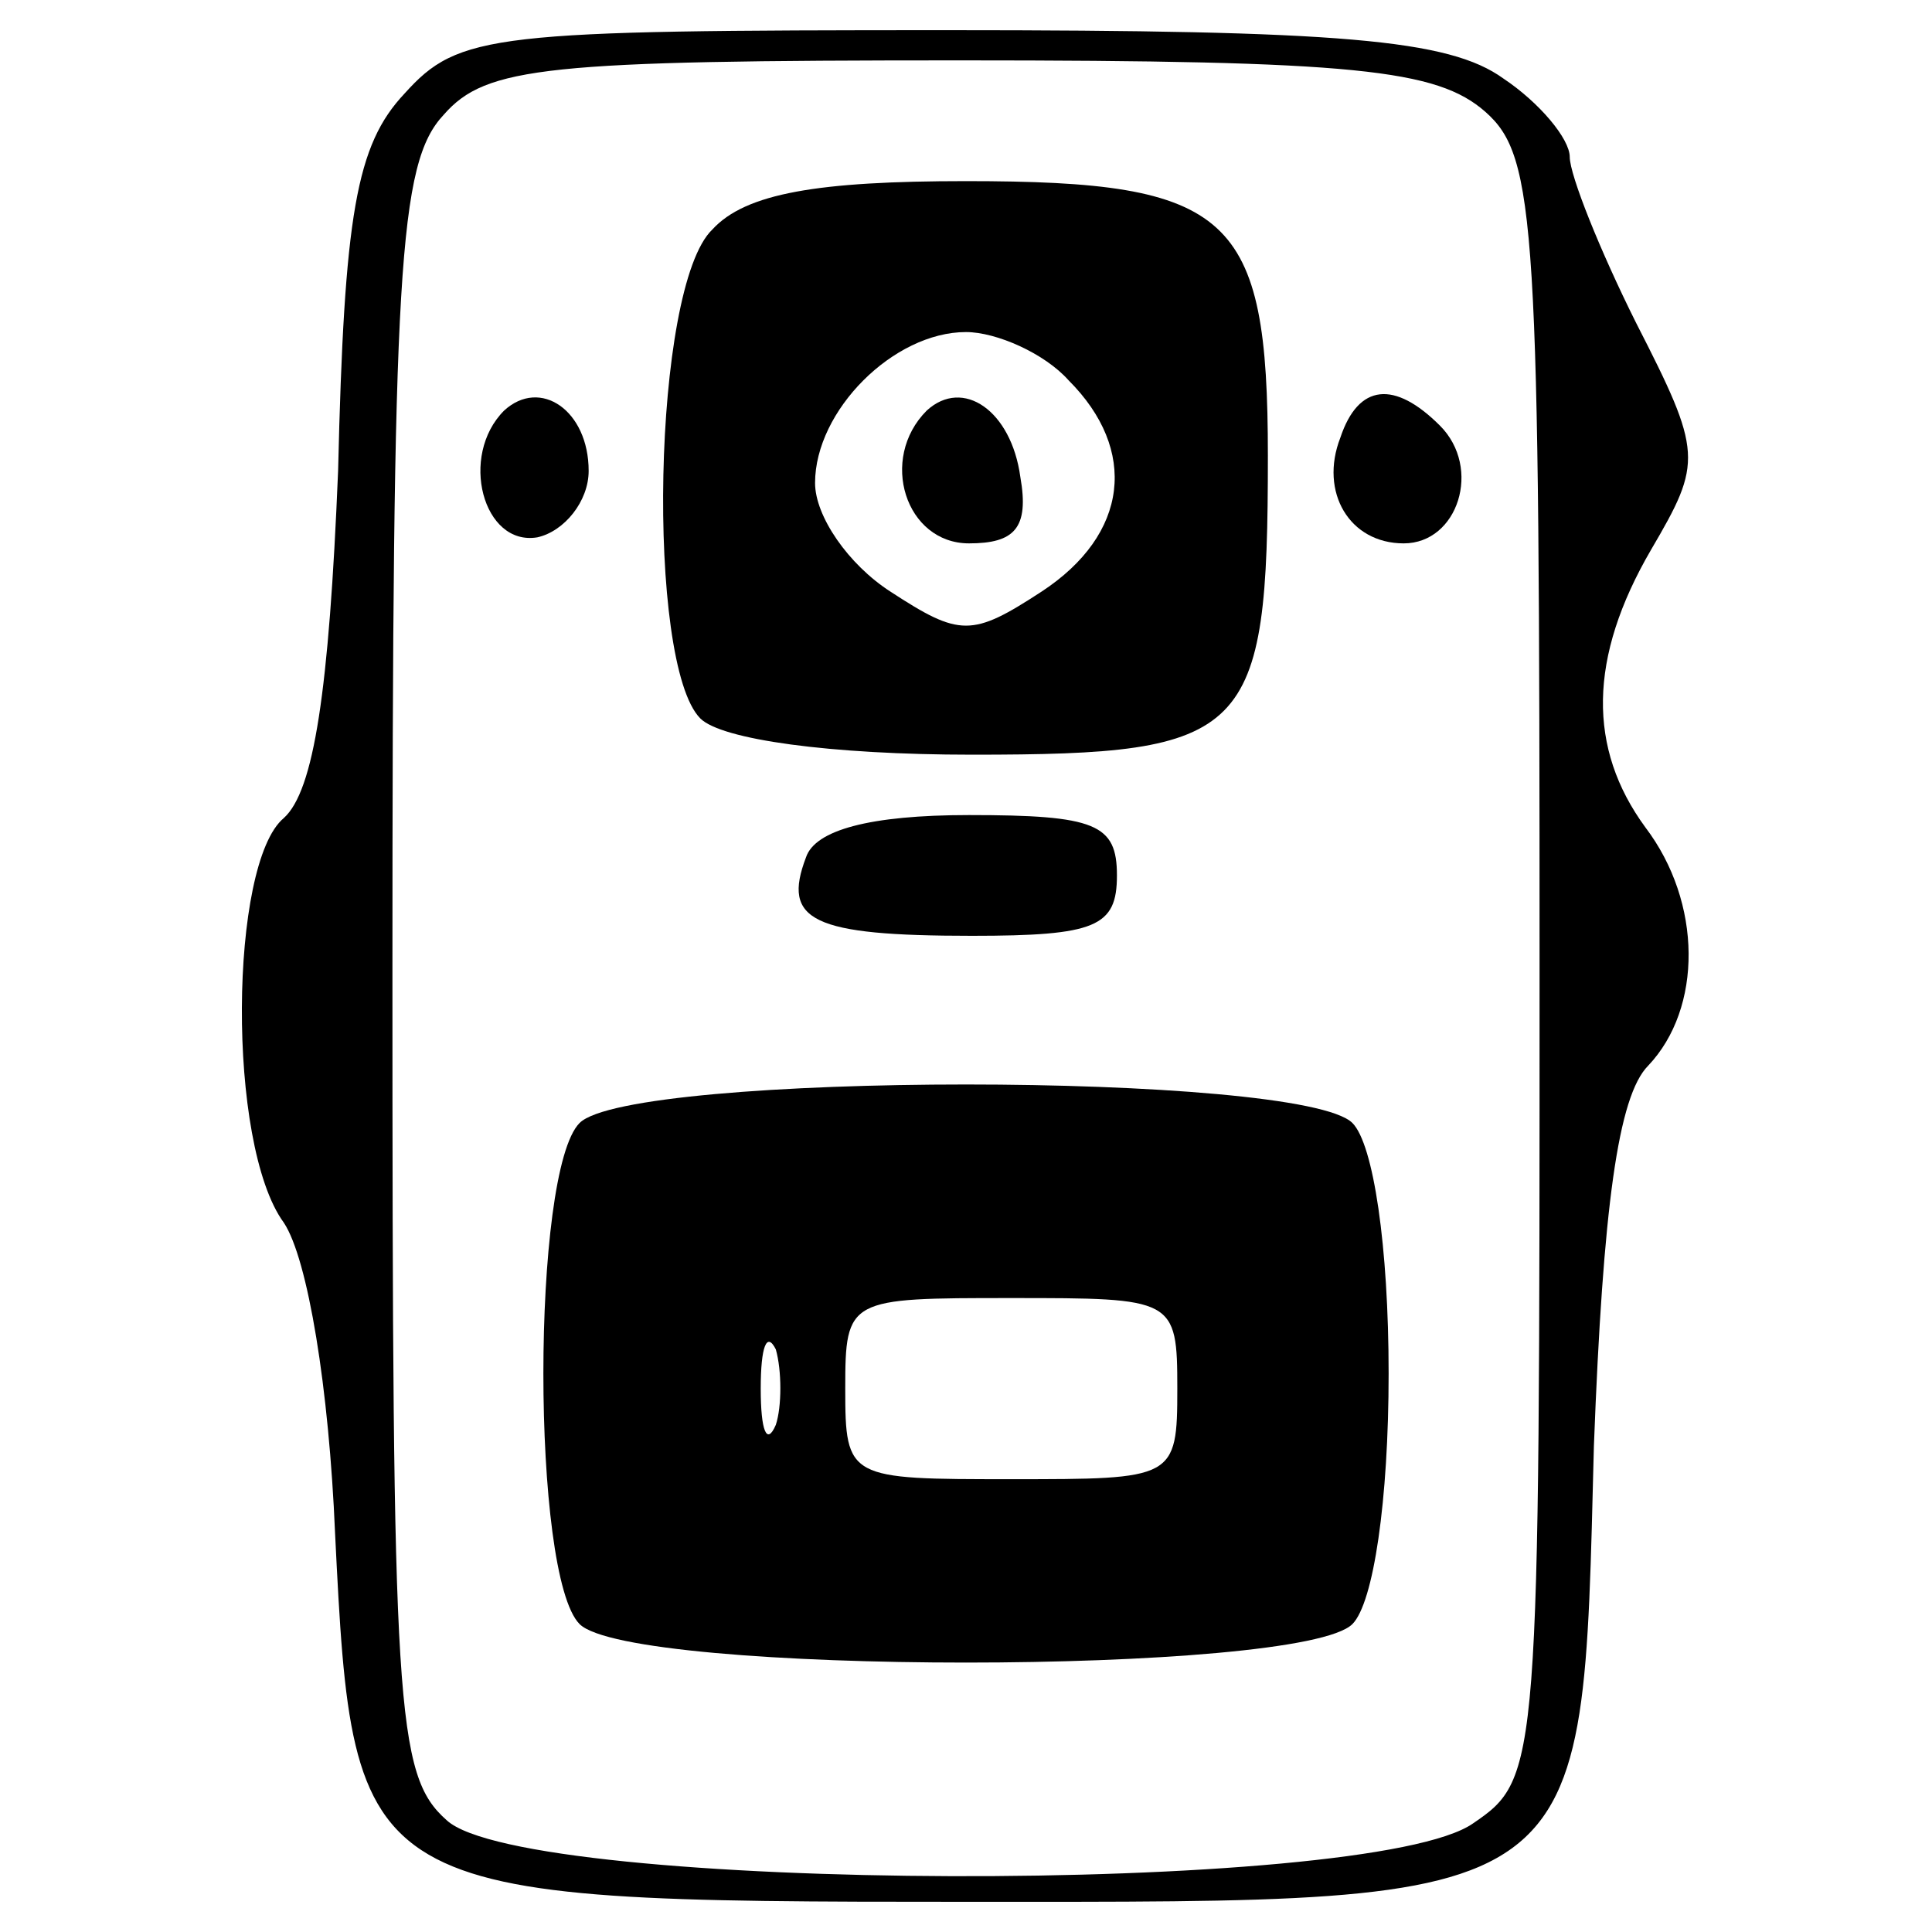 <?xml version="1.0" standalone="no"?>
<!DOCTYPE svg PUBLIC "-//W3C//DTD SVG 20010904//EN"
 "http://www.w3.org/TR/2001/REC-SVG-20010904/DTD/svg10.dtd">
<svg version="1.0" xmlns="http://www.w3.org/2000/svg"
 width="64pt" height="64pt" viewBox="0 0 64 64"
 preserveAspectRatio="xMidYMid meet">

<g transform="translate(0,64) scale(0.1,-0.1)"
fill="#000000" stroke="none">
<path d="M134 609 c-16 -17 -20 -40 -22 -125 -3 -73 -8 -106 -18 -115 -18 -15
-19 -108 0 -134 8 -12 15 -55 17 -103 6 -121 7 -122 209 -122 209 0 204 -3
208 151 3 79 8 116 18 126 18 19 18 54 -1 79 -19 26 -19 56 2 92 17 29 17 32
-5 75 -12 24 -22 49 -22 55 0 6 -10 18 -22 26 -18 13 -54 16 -184 16 -151 0
-162 -1 -180 -21z m358 -6 c17 -15 18 -37 18 -284 0 -265 0 -268 -22 -283 -34
-24 -314 -23 -340 1 -17 15 -18 37 -18 281 0 233 2 268 17 284 14 16 34 18
171 18 131 0 158 -3 174 -17z"/>
<path d="M236 564 c-20 -19 -22 -144 -4 -162 7 -7 43 -12 90 -12 92 0 98 6 98
99 0 80 -12 91 -100 91 -49 0 -73 -4 -84 -16z m118 -50 c23 -23 20 -51 -9 -70
-23 -15 -27 -15 -50 0 -14 9 -25 25 -25 36 0 24 26 50 50 50 10 0 26 -7 34
-16z"/>
<path d="M307 504 c-16 -16 -7 -44 14 -44 15 0 20 5 17 22 -3 22 -19 33 -31
22z"/>
<path d="M167 504 c-15 -15 -7 -45 11 -42 9 2 17 12 17 22 0 20 -16 31 -28 20z"/>
<path d="M444 495 c-7 -18 3 -35 21 -35 18 0 26 25 12 39 -15 15 -27 14 -33
-4z"/>
<path d="M267 356 c-8 -21 2 -26 55 -26 41 0 48 3 48 20 0 17 -7 20 -49 20
-33 0 -51 -5 -54 -14z"/>
<path d="M192 268 c-16 -16 -16 -150 0 -166 17 -17 239 -17 256 0 7 7 12 41
12 83 0 42 -5 76 -12 83 -17 17 -239 17 -256 0z m198 -88 c0 -30 -1 -30 -55
-30 -54 0 -55 0 -55 30 0 30 1 30 55 30 54 0 55 0 55 -30z m-133 -12 c-3 -7
-5 -2 -5 12 0 14 2 19 5 13 2 -7 2 -19 0 -25z"/>
</g>
</svg>

